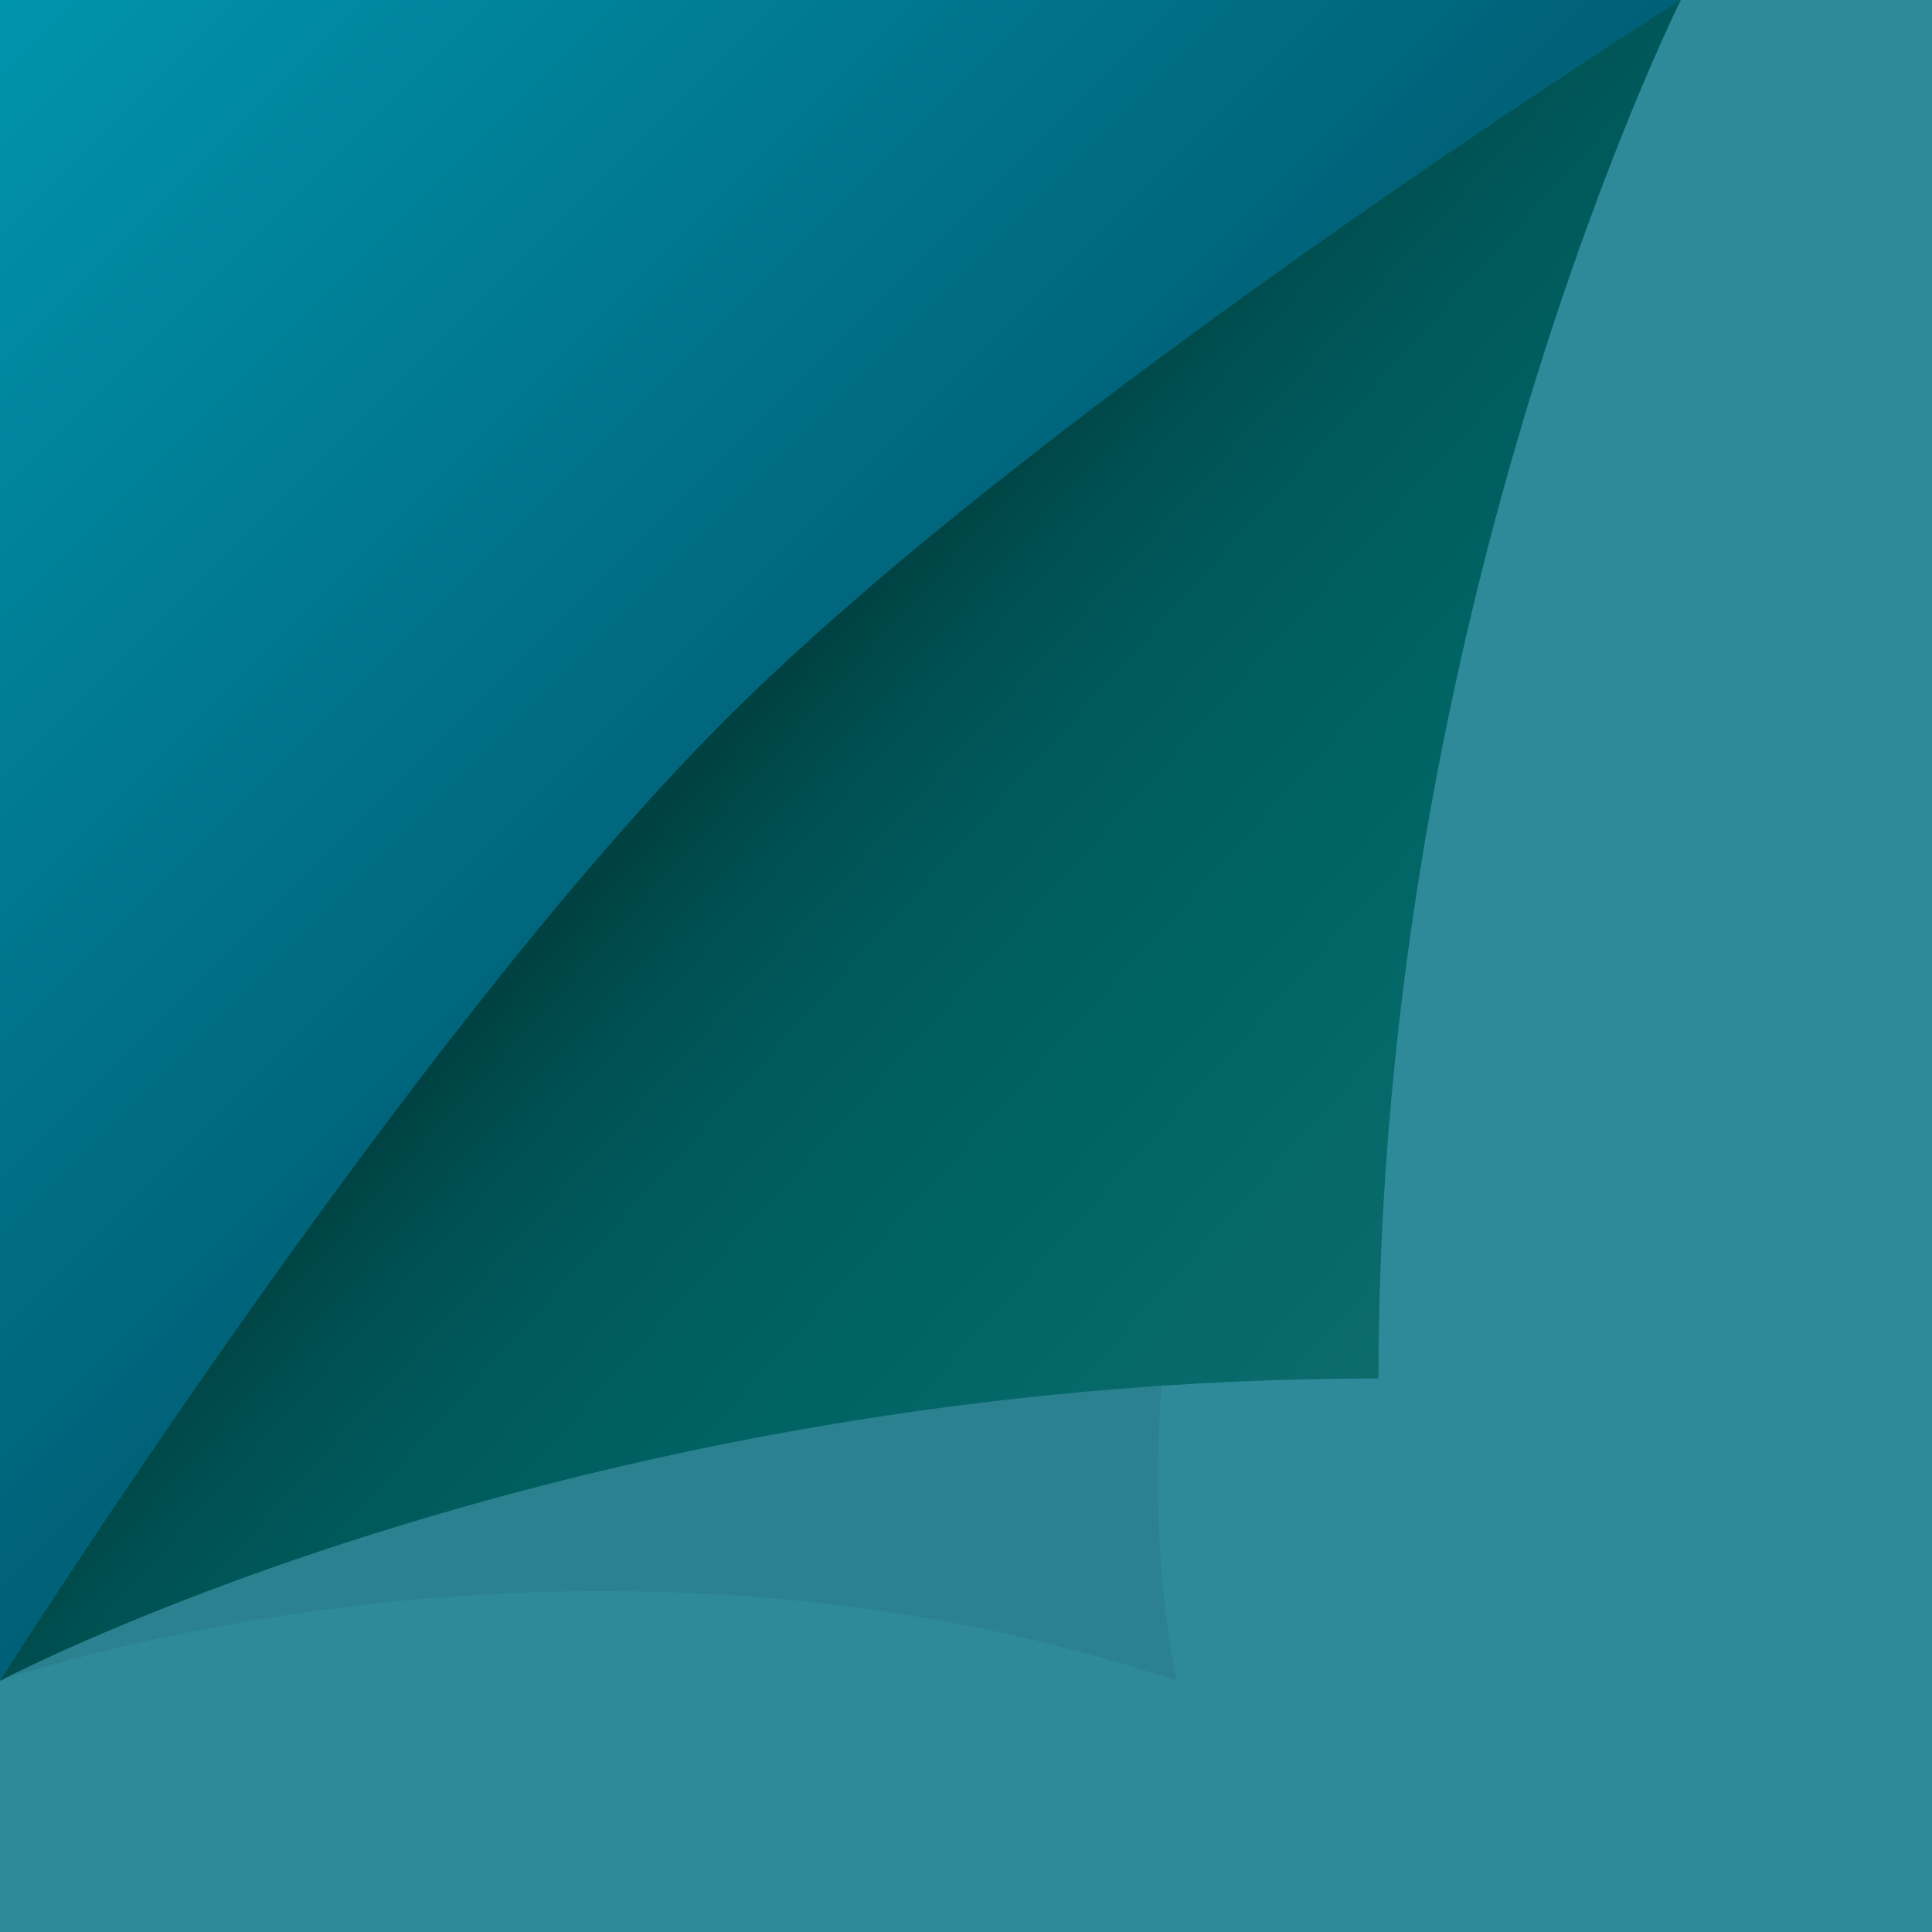 ﻿<svg xmlns='http://www.w3.org/2000/svg'  width='799' height='799' viewBox='0 0 200 200'><rect fill='#2E8A99' width='200' height='200'/><defs><linearGradient id='a' gradientUnits='userSpaceOnUse' x1='88' y1='88' x2='0' y2='0'><stop  offset='0' stop-color='#005f76'/><stop  offset='1' stop-color='#0094ac'/></linearGradient><linearGradient id='b' gradientUnits='userSpaceOnUse' x1='75' y1='76' x2='168' y2='160'><stop  offset='0' stop-color='#004142'/><stop  offset='0.09' stop-color='#004f50'/><stop  offset='0.18' stop-color='#005759'/><stop  offset='0.31' stop-color='#005f60'/><stop  offset='0.44' stop-color='#006465'/><stop  offset='0.59' stop-color='#056869'/><stop  offset='0.75' stop-color='#0d6b6c'/><stop  offset='1' stop-color='#116D6E'/></linearGradient><filter id='c' x='0' y='0' width='200%' height='200%'><feGaussianBlur in='SourceGraphic' stdDeviation='12' /></filter></defs><polygon fill='url(#a)' points='0 174 0 0 174 0'/><path fill='#000' fill-opacity='0.07' filter='url(#c)' d='M121.8 174C59.2 153.1 0 174 0 174s63.5-73.8 87-94c24.4-20.9 87-80 87-80S107.9 104.4 121.8 174z'/><path fill='url(#b)' d='M142.7 142.7C59.2 142.7 0 174 0 174s42-66.3 74.9-99.3S174 0 174 0S142.7 62.6 142.7 142.7z'/></svg>